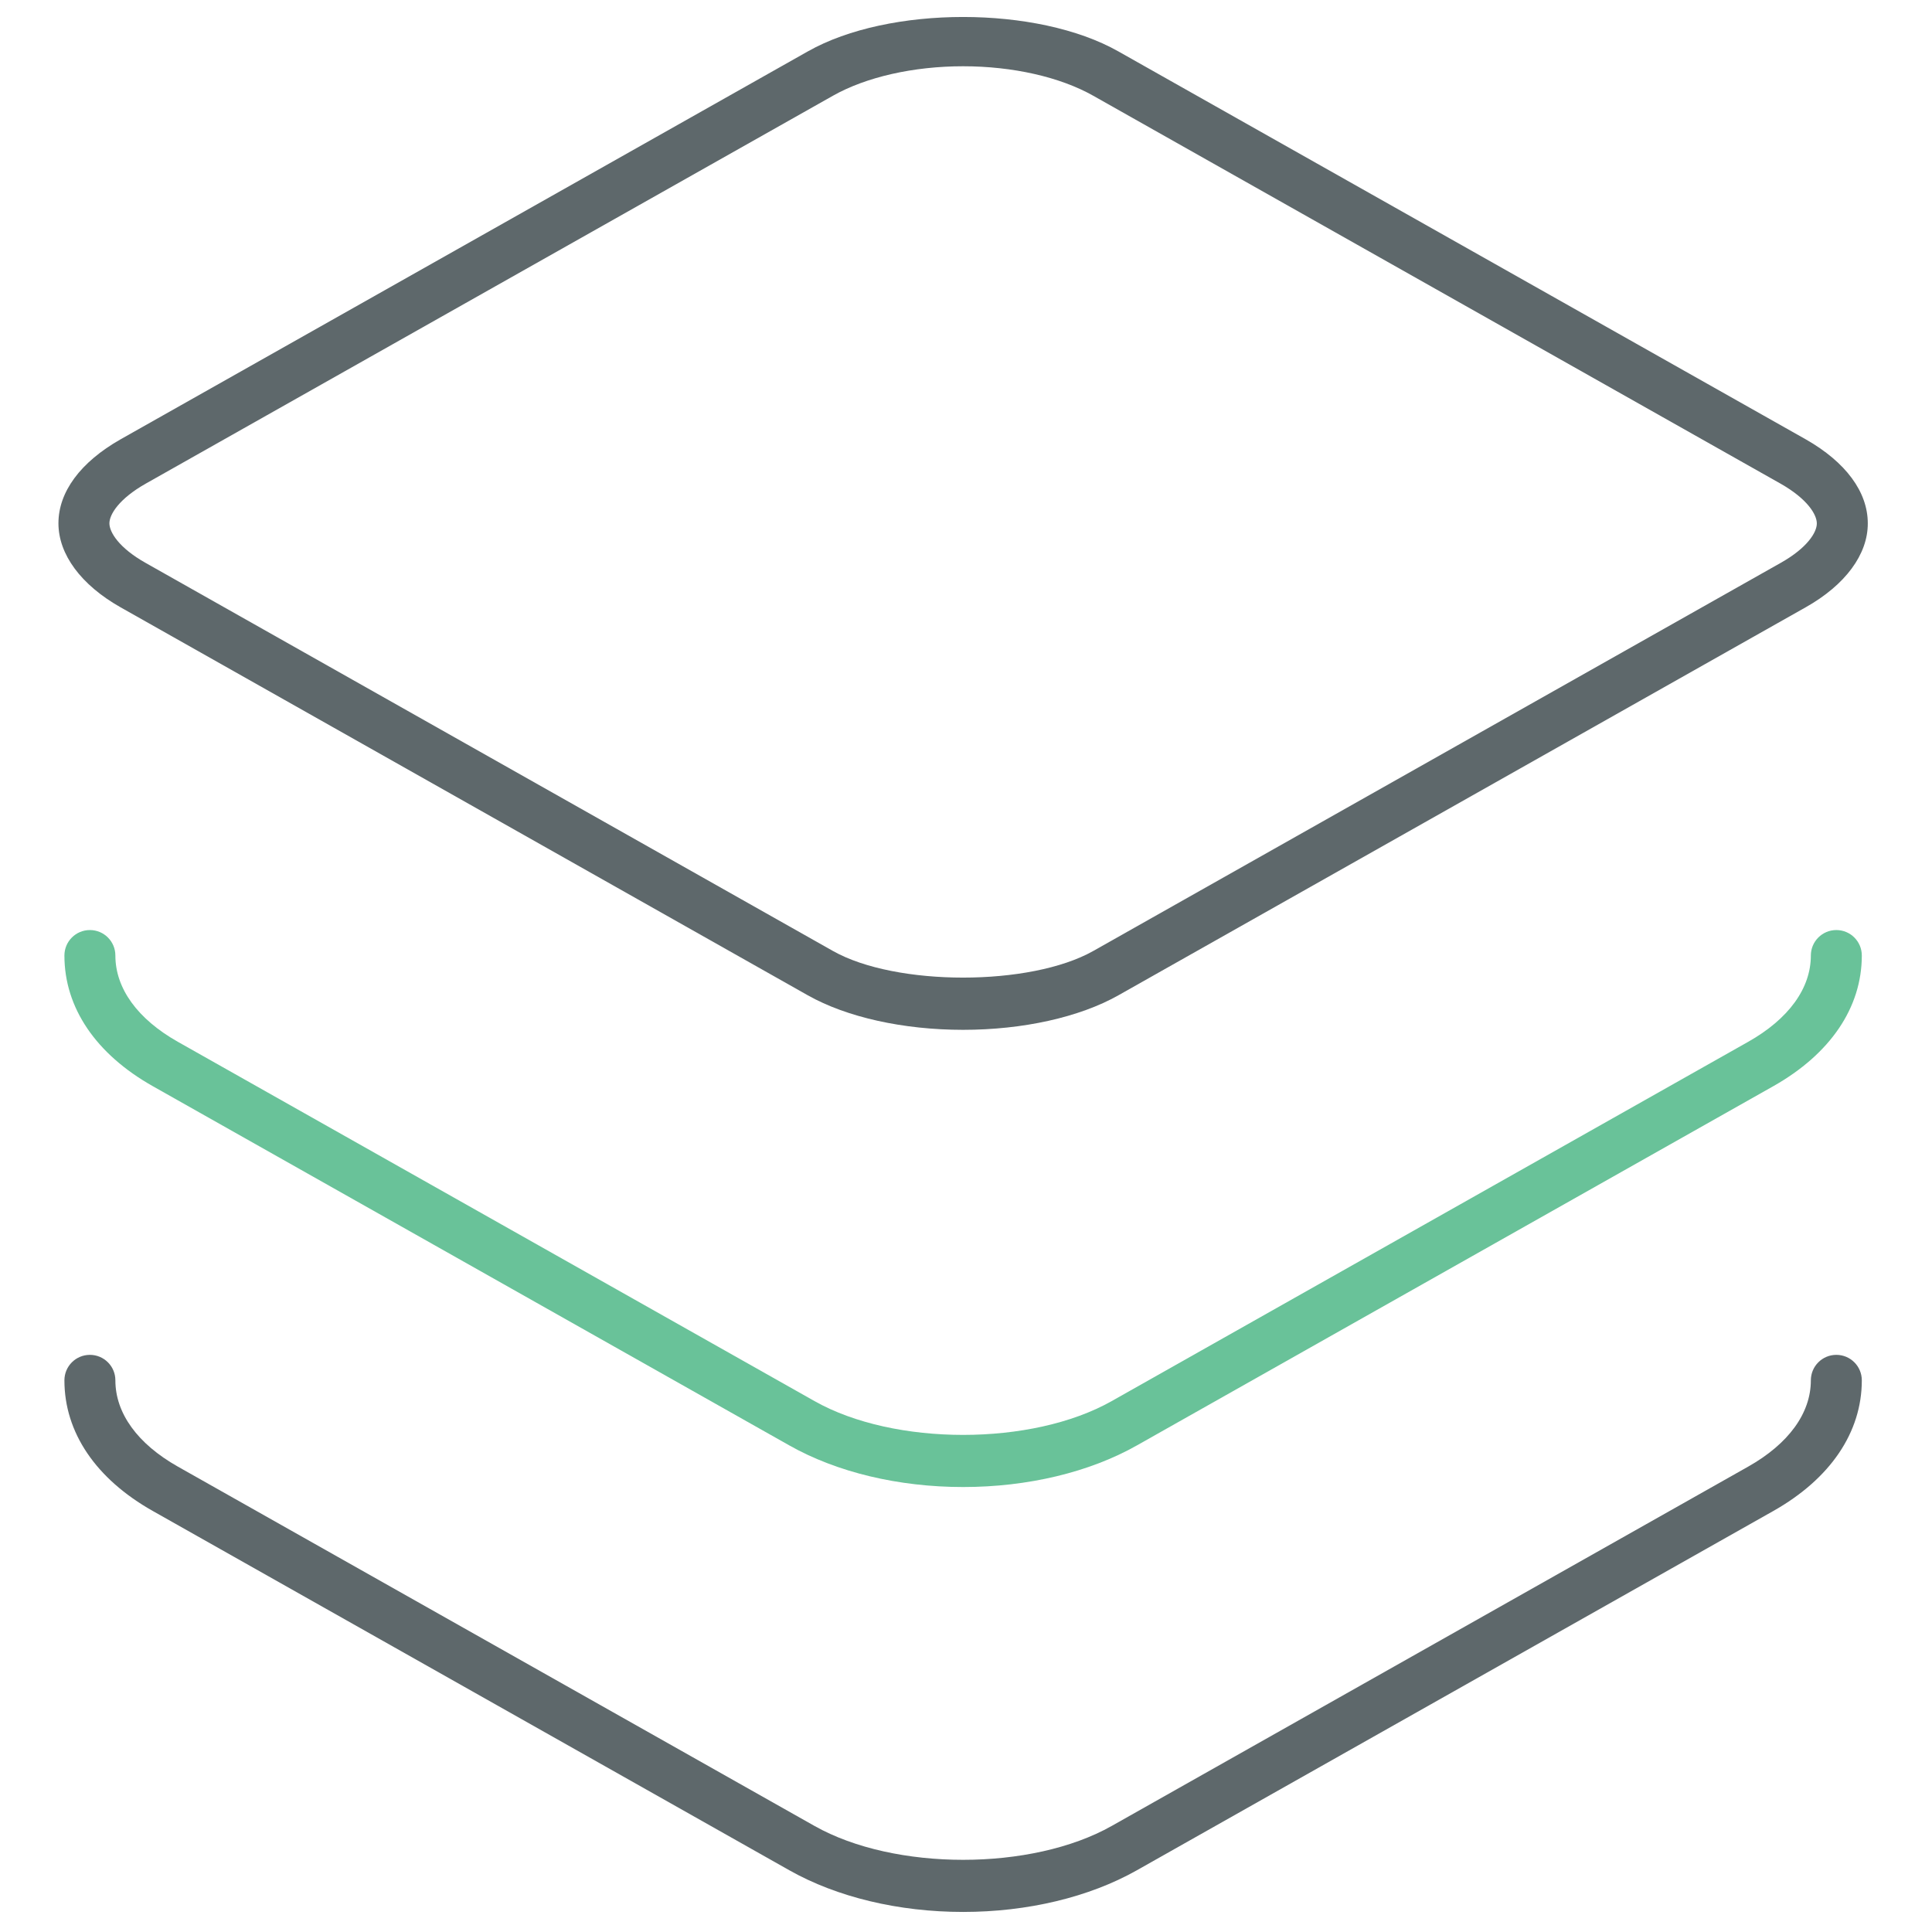<svg xmlns="http://www.w3.org/2000/svg" xmlns:xlink="http://www.w3.org/1999/xlink" id="Layer_1" width="512" height="512" x="0" y="0" enable-background="new 0 0 512 512" version="1.1" viewBox="0 0 512 512" xml:space="preserve"><path fill="#5E686B" d="M255.235,272.916c-15.853,0-30.849-3.337-41.142-9.141L31.933,160.932	c-10.452-5.908-16.446-14.012-16.446-22.249c0-8.322,5.835-16.216,16.427-22.236l182.18-102.831	c21.478-12.153,60.792-12.16,82.284,0.006L478.55,116.434c10.603,6.033,16.433,13.934,16.433,22.249	c0.039,8.216-5.948,16.34-16.446,22.249L296.369,263.775C286.075,269.579,271.079,272.916,255.235,272.916z M255.235,17.56	c-13.143,0-25.718,2.849-34.502,7.814L38.567,128.199c-7.062,4.016-9.574,8.157-9.574,10.485c0,2.341,2.506,6.496,9.582,10.484	l182.152,102.844c16.664,9.417,52.333,9.417,69.009,0l182.166-102.844c7.083-3.989,9.588-8.124,9.575-10.451	c0-2.361-2.506-6.502-9.588-10.532L289.736,25.381C280.951,20.409,268.376,17.56,255.235,17.56z"/><path fill="#69C299" d="M255.235,394.078c-17.118,0-33.467-3.916-46.028-11.011L40.486,287.846	c-15.101-8.521-23.416-20.812-23.416-34.621c0-3.733,3.021-6.753,6.752-6.753c3.732,0,6.753,3.02,6.753,6.753	c0,8.716,5.875,16.83,16.545,22.855l168.728,95.221c21.141,11.949,57.64,11.949,78.768,0l168.688-95.221	c10.694-6.04,16.591-14.15,16.591-22.855c0-3.733,3.021-6.753,6.752-6.753c3.733,0,6.753,3.02,6.753,6.753	c0,13.781-8.335,26.085-23.448,34.621l-168.694,95.222C288.7,390.162,272.353,394.078,255.235,394.078z"/><path fill="#5E686B" d="M255.235,506.683c-17.08,0-33.427-3.917-46.021-11.025L40.486,400.423	c-15.101-8.521-23.416-20.812-23.416-34.62c0-3.731,3.021-6.753,6.752-6.753c3.732,0,6.753,3.021,6.753,6.753	c0,8.719,5.875,16.829,16.545,22.855l168.728,95.233c21.22,11.976,57.555,11.976,78.774,0l168.682-95.233	c10.694-6.04,16.591-14.15,16.591-22.855c0-3.731,3.021-6.753,6.752-6.753c3.733,0,6.753,3.021,6.753,6.753	c0,13.781-8.335,26.087-23.448,34.62l-168.694,95.233C288.66,502.766,272.314,506.683,255.235,506.683z"/></svg>